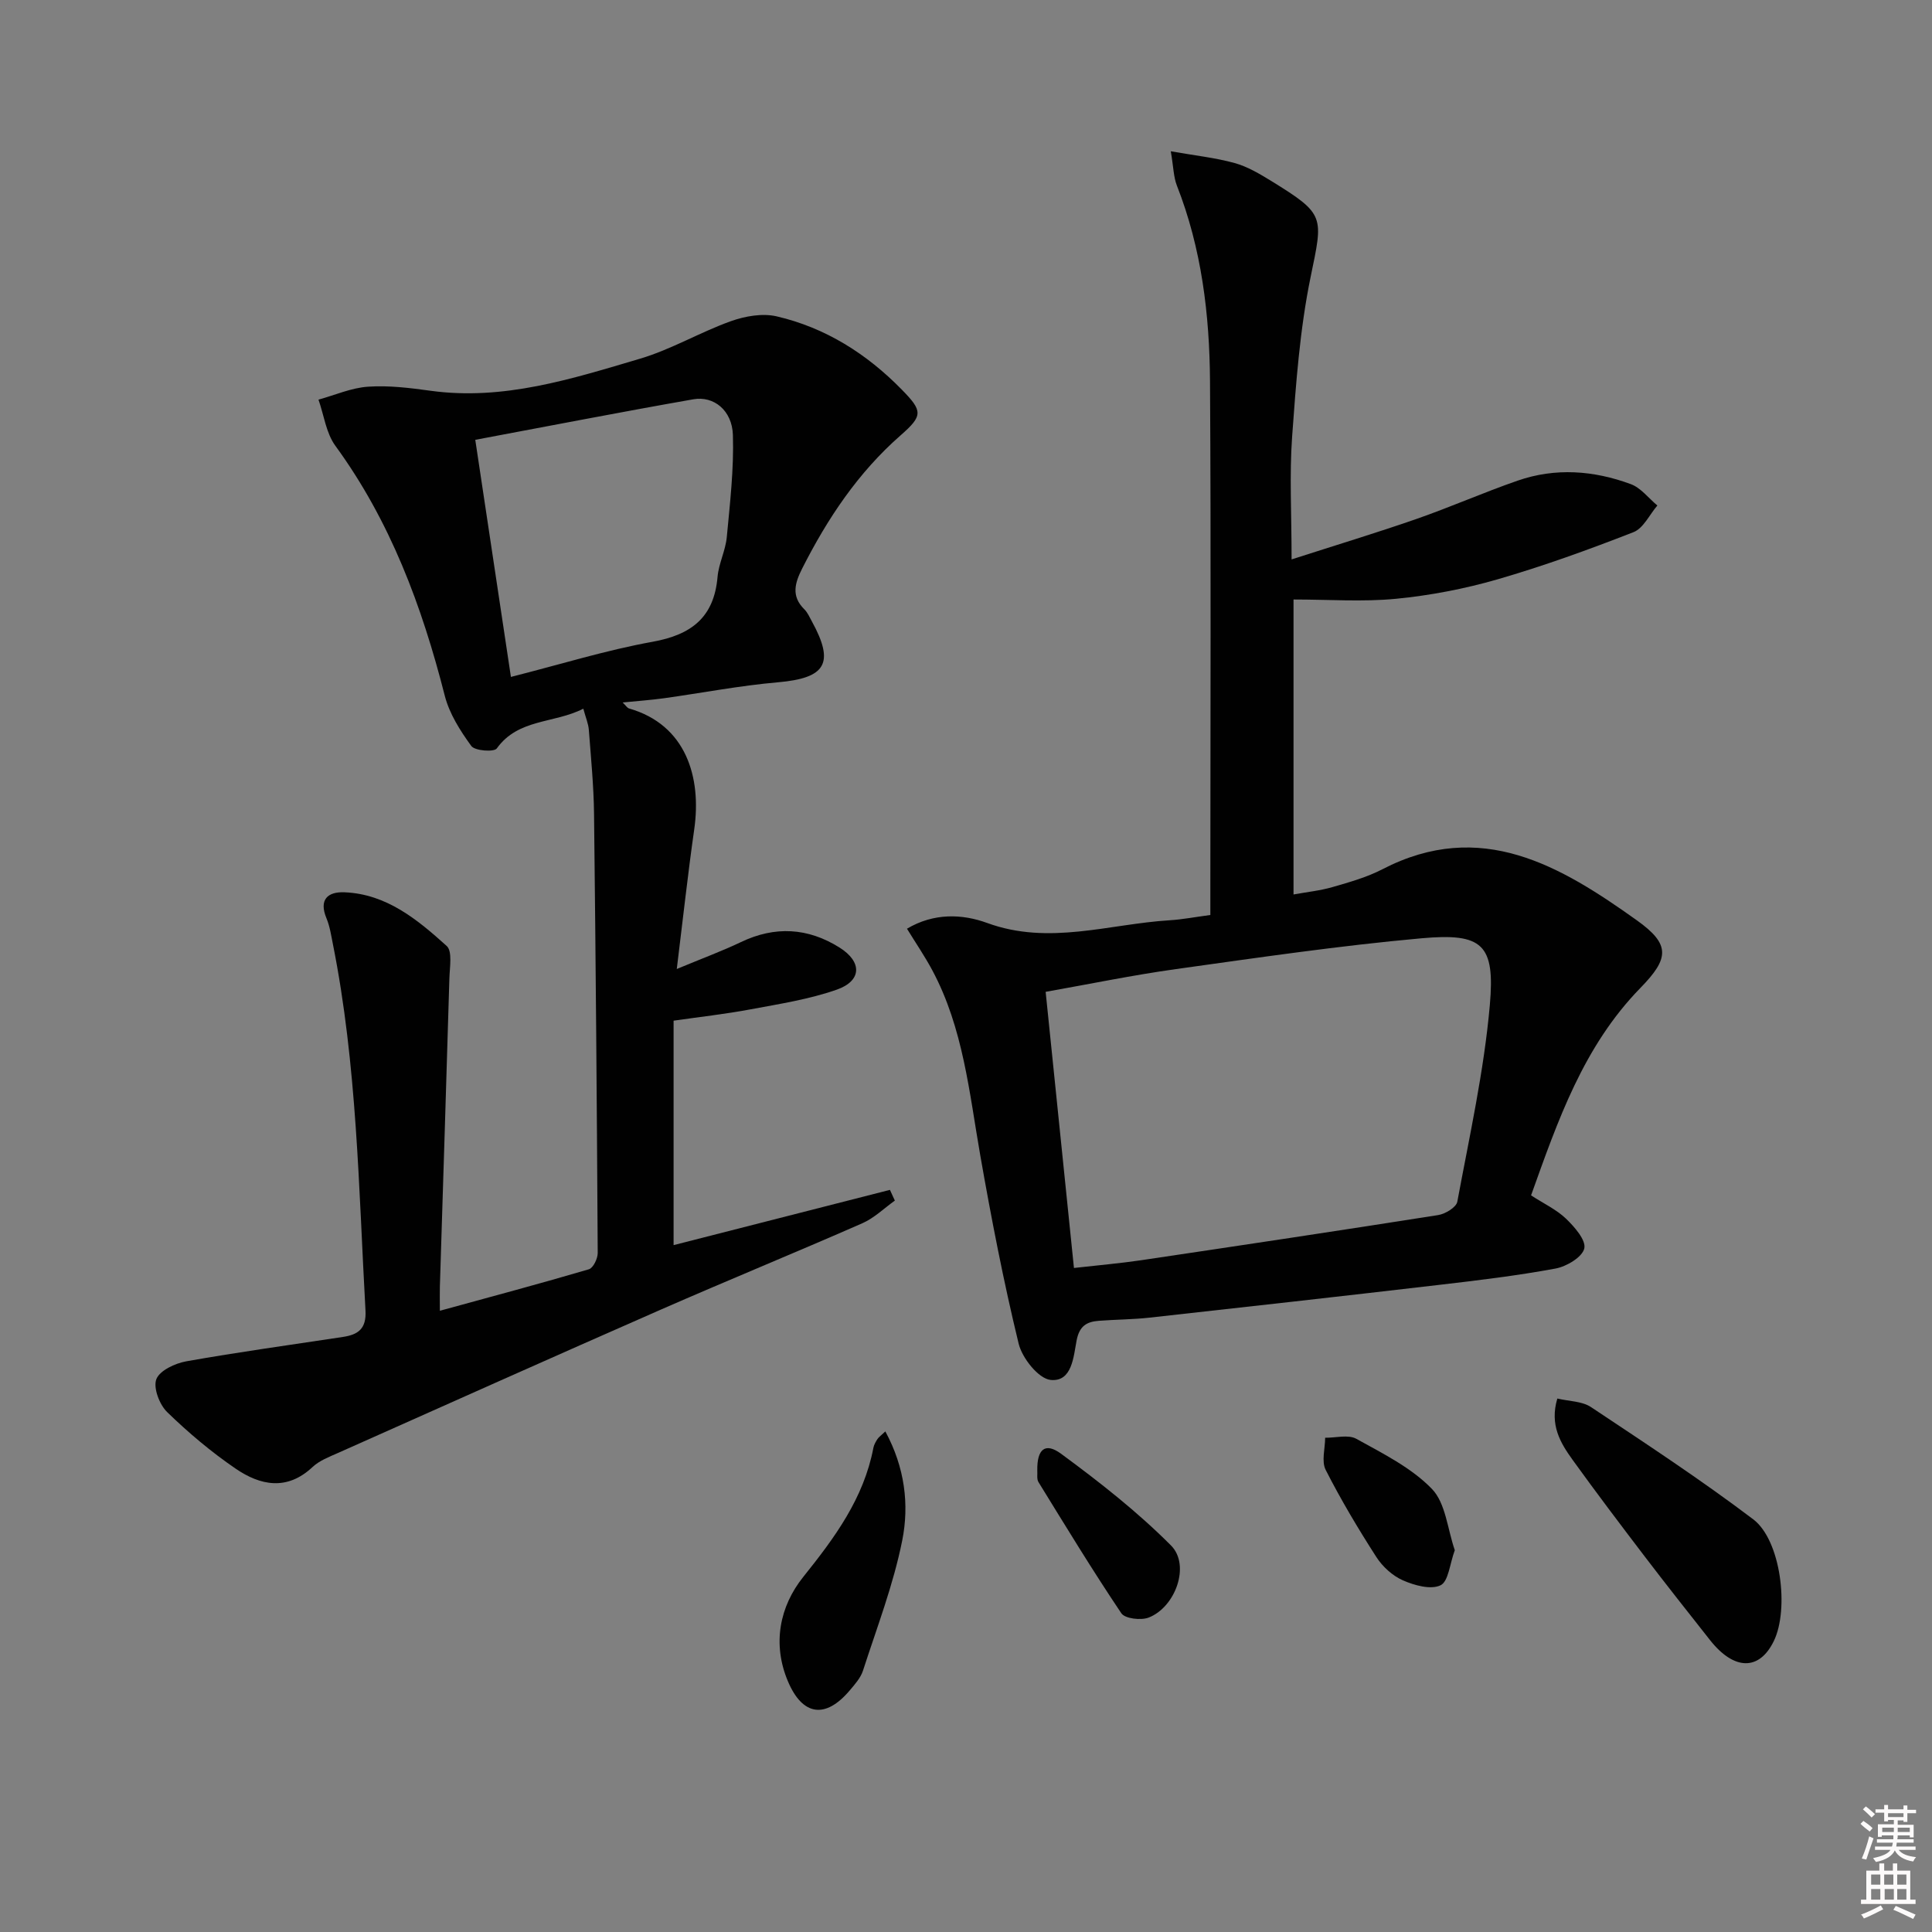 <svg enable-background="new 0 0 400 400" viewBox="0 0 400 400" xmlns="http://www.w3.org/2000/svg"><rect x="0" y="0" width="400" height="400" fill="#808080" stroke="none"/><path d="m385.2 377.6.6-.6c.6.4 1.3.9 1.9 1.5l-.6.7c-.8-.6-1.4-1.1-1.9-1.6zm.3 7.1c.6-1.4 1.1-2.9 1.5-4.5.3.1.6.3.9.4-.5 1.4-1 2.9-1.5 4.4l-.9-.2zm.2-10.1.6-.6c.7.5 1.3 1.1 1.9 1.6l-.7.7c-.6-.6-1.2-1.2-1.8-1.7zm8.4-.8h.8v.9h1.8v.7h-1.8v1.8h-.8v-.3h-1.2v.9h3.3v2.6h-.8v-.4h-2.5c0 .3 0 .6-.1.8h3.4v.7h-3.5c0 .3-.1.6-.1.8h4v.7h-3.5c.7.9 1.9 1.3 3.6 1.5-.2.2-.4.5-.6.9-1.9-.3-3.2-1.1-3.8-2.3-.5 1.1-1.8 2-3.9 2.4-.2-.3-.4-.5-.6-.8 1.9-.4 3.1-.9 3.6-1.7h-3.2v-.7h3.5c.1-.2.1-.5.2-.8h-3.3v-.7h3.4c0-.2 0-.5 0-.8h-2.4v.3h-.8v-2.6h3.3v-.9h-1.2v.3h-.8v-1.8h-1.8v-.7h1.8v-.9h.8v.9h3.2zm-4.4 5.5h2.4c0-.3 0-.6 0-.9h-2.4zm1.2-3.1h3.2v-.8h-3.2zm4.4 2.2h-2.4v.9h2.5v-.9z" fill="#fcfafa"/><path d="m389.2 385.8h.9v1.5h1.8v-1.5h.9v1.5h2.7v6h1.1v.9h-11.3v-.9h1.1v-6h2.7v-1.5zm.2 8.7.5.8c-1.2.6-2.5 1.3-4 1.9-.2-.3-.3-.6-.6-.8 1.6-.6 3-1.3 4.1-1.9zm-2-4.3h1.9v-2.1h-1.9zm0 3.1h1.9v-2.2h-1.9zm2.7-3.1h1.9v-2.1h-1.9zm.1 3.1h1.9v-2.2h-1.9zm2.3 1.3c1.4.6 2.7 1.2 4.1 1.8l-.5.9c-1.5-.7-2.8-1.4-4.1-1.9zm2.2-6.5h-1.9v2.1h1.9zm-1.9 5.2h1.9v-2.2h-1.9z" fill="#fcfafa"/><g fill="#010101"><path d="m91.07 271.38c10.78-2.96 20.85-5.64 30.85-8.59.89-.26 1.84-2.21 1.83-3.38-.17-30.3-.41-60.6-.76-90.91-.07-5.81-.64-11.61-1.08-17.41-.1-1.26-.63-2.48-1.14-4.36-6.12 3.11-13.45 2.01-17.92 8.23-.56.78-4.54.5-5.27-.51-2.3-3.15-4.55-6.7-5.5-10.43-4.72-18.52-11.26-36.12-22.65-51.73-1.92-2.63-2.36-6.34-3.49-9.55 3.42-.94 6.8-2.45 10.27-2.68 4.27-.29 8.64.25 12.91.84 15.13 2.09 29.27-2.46 43.37-6.63 6.47-1.91 12.43-5.48 18.82-7.77 2.94-1.05 6.55-1.69 9.5-1 10.11 2.35 18.65 7.76 25.9 15.17 4.35 4.44 4.41 5.38-.27 9.48-8.79 7.71-15.11 17.19-20.34 27.52-1.51 2.98-2.36 5.73.42 8.47.69.68 1.1 1.66 1.58 2.53 4.76 8.68 2.86 11.72-7.02 12.59-7.92.69-15.76 2.21-23.65 3.31-2.69.37-5.41.56-8.52.87.67.64.95 1.13 1.33 1.24 11.81 3.38 15.04 14.25 13.49 25.05-1.31 9.16-2.31 18.36-3.61 28.89 5.43-2.26 9.45-3.74 13.28-5.57 7.06-3.38 13.88-2.97 20.4 1.12 4.73 2.96 4.65 6.89-.54 8.72-5.72 2.01-11.85 2.96-17.85 4.08-5.2.98-10.47 1.56-15.95 2.35v46.47c15.02-3.84 29.91-7.64 44.79-11.44.34.74.68 1.48 1.02 2.22-2.23 1.59-4.27 3.61-6.73 4.69-13.83 6.07-27.82 11.79-41.65 17.85-22.36 9.81-44.66 19.79-66.96 29.73-1.82.81-3.82 1.57-5.22 2.89-5.29 4.97-10.81 3.83-15.92.34-5.05-3.45-9.8-7.45-14.19-11.72-1.59-1.55-2.91-5.03-2.23-6.81.7-1.8 3.9-3.29 6.23-3.7 10.76-1.91 21.59-3.4 32.4-5.04 3.14-.48 4.88-1.67 4.67-5.47-1.41-25.37-1.75-50.83-6.75-75.88-.36-1.79-.63-3.65-1.32-5.31-1.64-3.92.28-5.55 3.74-5.4 8.71.36 15.11 5.67 21.14 11.11 1.22 1.1.62 4.43.56 6.73-.62 21.28-1.31 42.56-1.97 63.83-.04 1.32 0 2.64 0 4.97zm14.71-131.23c10.37-2.63 19.75-5.55 29.34-7.28 8.03-1.45 12.71-5.05 13.44-13.42.24-2.77 1.64-5.44 1.91-8.21.66-7.04 1.49-14.13 1.27-21.18-.16-5.09-3.95-8.14-8.19-7.39-14.95 2.62-29.86 5.53-45.15 8.39 2.54 16.9 4.92 32.74 7.38 49.09z"/><path d="m267.41 115.82c9.22-2.97 17.57-5.5 25.81-8.36 7.06-2.46 13.91-5.49 20.97-7.94 7.84-2.73 15.78-2.12 23.44.71 2.1.77 3.69 2.92 5.51 4.43-1.63 1.89-2.89 4.72-4.95 5.52-9.25 3.61-18.62 7.01-28.16 9.77-6.82 1.97-13.92 3.33-20.99 4.02-6.88.67-13.88.15-21.23.15v61.07c2.8-.51 5.52-.79 8.11-1.54 3.49-1.01 7.08-2.02 10.29-3.68 20.42-10.57 36.89-.69 52.68 10.57 6.98 4.98 6.73 7.87.74 14-11.8 12.09-17.08 27.42-22.64 42.95 2.6 1.69 5.24 2.92 7.23 4.82 1.76 1.69 4.19 4.46 3.79 6.17-.42 1.8-3.67 3.74-5.96 4.16-8 1.48-16.09 2.45-24.18 3.39-19.96 2.33-39.94 4.57-59.92 6.78-3.47.38-6.98.38-10.47.65-2.5.19-4.01 1.08-4.58 4.07-.64 3.34-.93 8.62-5.38 8.17-2.51-.26-5.89-4.51-6.62-7.51-3.13-12.87-5.65-25.9-7.94-38.95-2.29-13.07-3.53-26.38-9.94-38.36-1.54-2.88-3.4-5.6-5.24-8.6 5.57-3.31 11.45-3.07 16.6-1.19 12.82 4.69 25.23.21 37.8-.56 2.62-.16 5.21-.67 8.41-1.09 0-1.91 0-3.7 0-5.49 0-34.99.15-69.98-.07-104.97-.09-13.82-1.73-27.51-6.86-40.56-.69-1.77-.7-3.8-1.26-7.1 5.02.89 9.22 1.33 13.23 2.44 2.67.74 5.19 2.25 7.59 3.72 11.24 6.94 10.72 7.27 8.12 19.91-2.22 10.81-3.02 21.97-3.82 33.01-.57 7.95-.11 15.96-.11 25.42zm-45.06 146.7c5.03-.57 9.48-.95 13.89-1.6 20.51-3.05 41.02-6.12 61.5-9.35 1.49-.23 3.77-1.61 3.98-2.77 2.51-13.51 5.52-27.02 6.73-40.67 1.12-12.64-1.5-15-14.13-13.87-17 1.53-33.93 4.02-50.85 6.38-8.96 1.25-17.84 3.09-26.98 4.71 1.97 19.22 3.88 37.84 5.86 57.17z"/><path d="m322.43 289.55c2.43.58 5.13.54 6.98 1.78 11.33 7.54 22.73 15.02 33.58 23.23 5.73 4.33 7.47 18.63 4.25 25.22-3.01 6.17-8.22 6.09-13.21-.23-4.53-5.74-9.07-11.48-13.51-17.3-5.04-6.61-10.06-13.25-14.92-19.99-2.52-3.5-4.8-7.23-3.17-12.71z"/><path d="m183.3 296.36c4.05 7.48 4.97 15.18 3.5 22.56-1.83 9.17-5.24 18.03-8.13 26.97-.49 1.51-1.69 2.85-2.76 4.11-4.99 5.9-9.74 5.27-12.77-1.88-3.29-7.76-1.72-15.54 3.16-21.63 6.54-8.16 12.53-16.27 14.53-26.75.12-.63.48-1.24.83-1.79.26-.4.68-.68 1.64-1.59z"/><path d="m214.76 304.4c-.06-4.33 1.6-5.86 4.93-3.41 7.95 5.85 15.81 12.01 22.76 18.99 4.05 4.07.93 12.76-4.63 14.92-1.6.62-4.91.23-5.66-.89-5.97-8.88-11.54-18.04-17.15-27.15-.4-.63-.19-1.63-.25-2.46z"/><path d="m301.2 320.95c-1.05 2.84-1.31 6.49-2.96 7.27-2.01.96-5.39.02-7.77-1.02-2.15-.94-4.22-2.83-5.51-4.83-3.76-5.85-7.34-11.85-10.49-18.04-.91-1.78-.12-4.42-.11-6.66 2.17.03 4.77-.71 6.45.22 5.48 3.04 11.38 5.96 15.64 10.36 2.87 2.95 3.23 8.33 4.75 12.7z"/></g></svg>